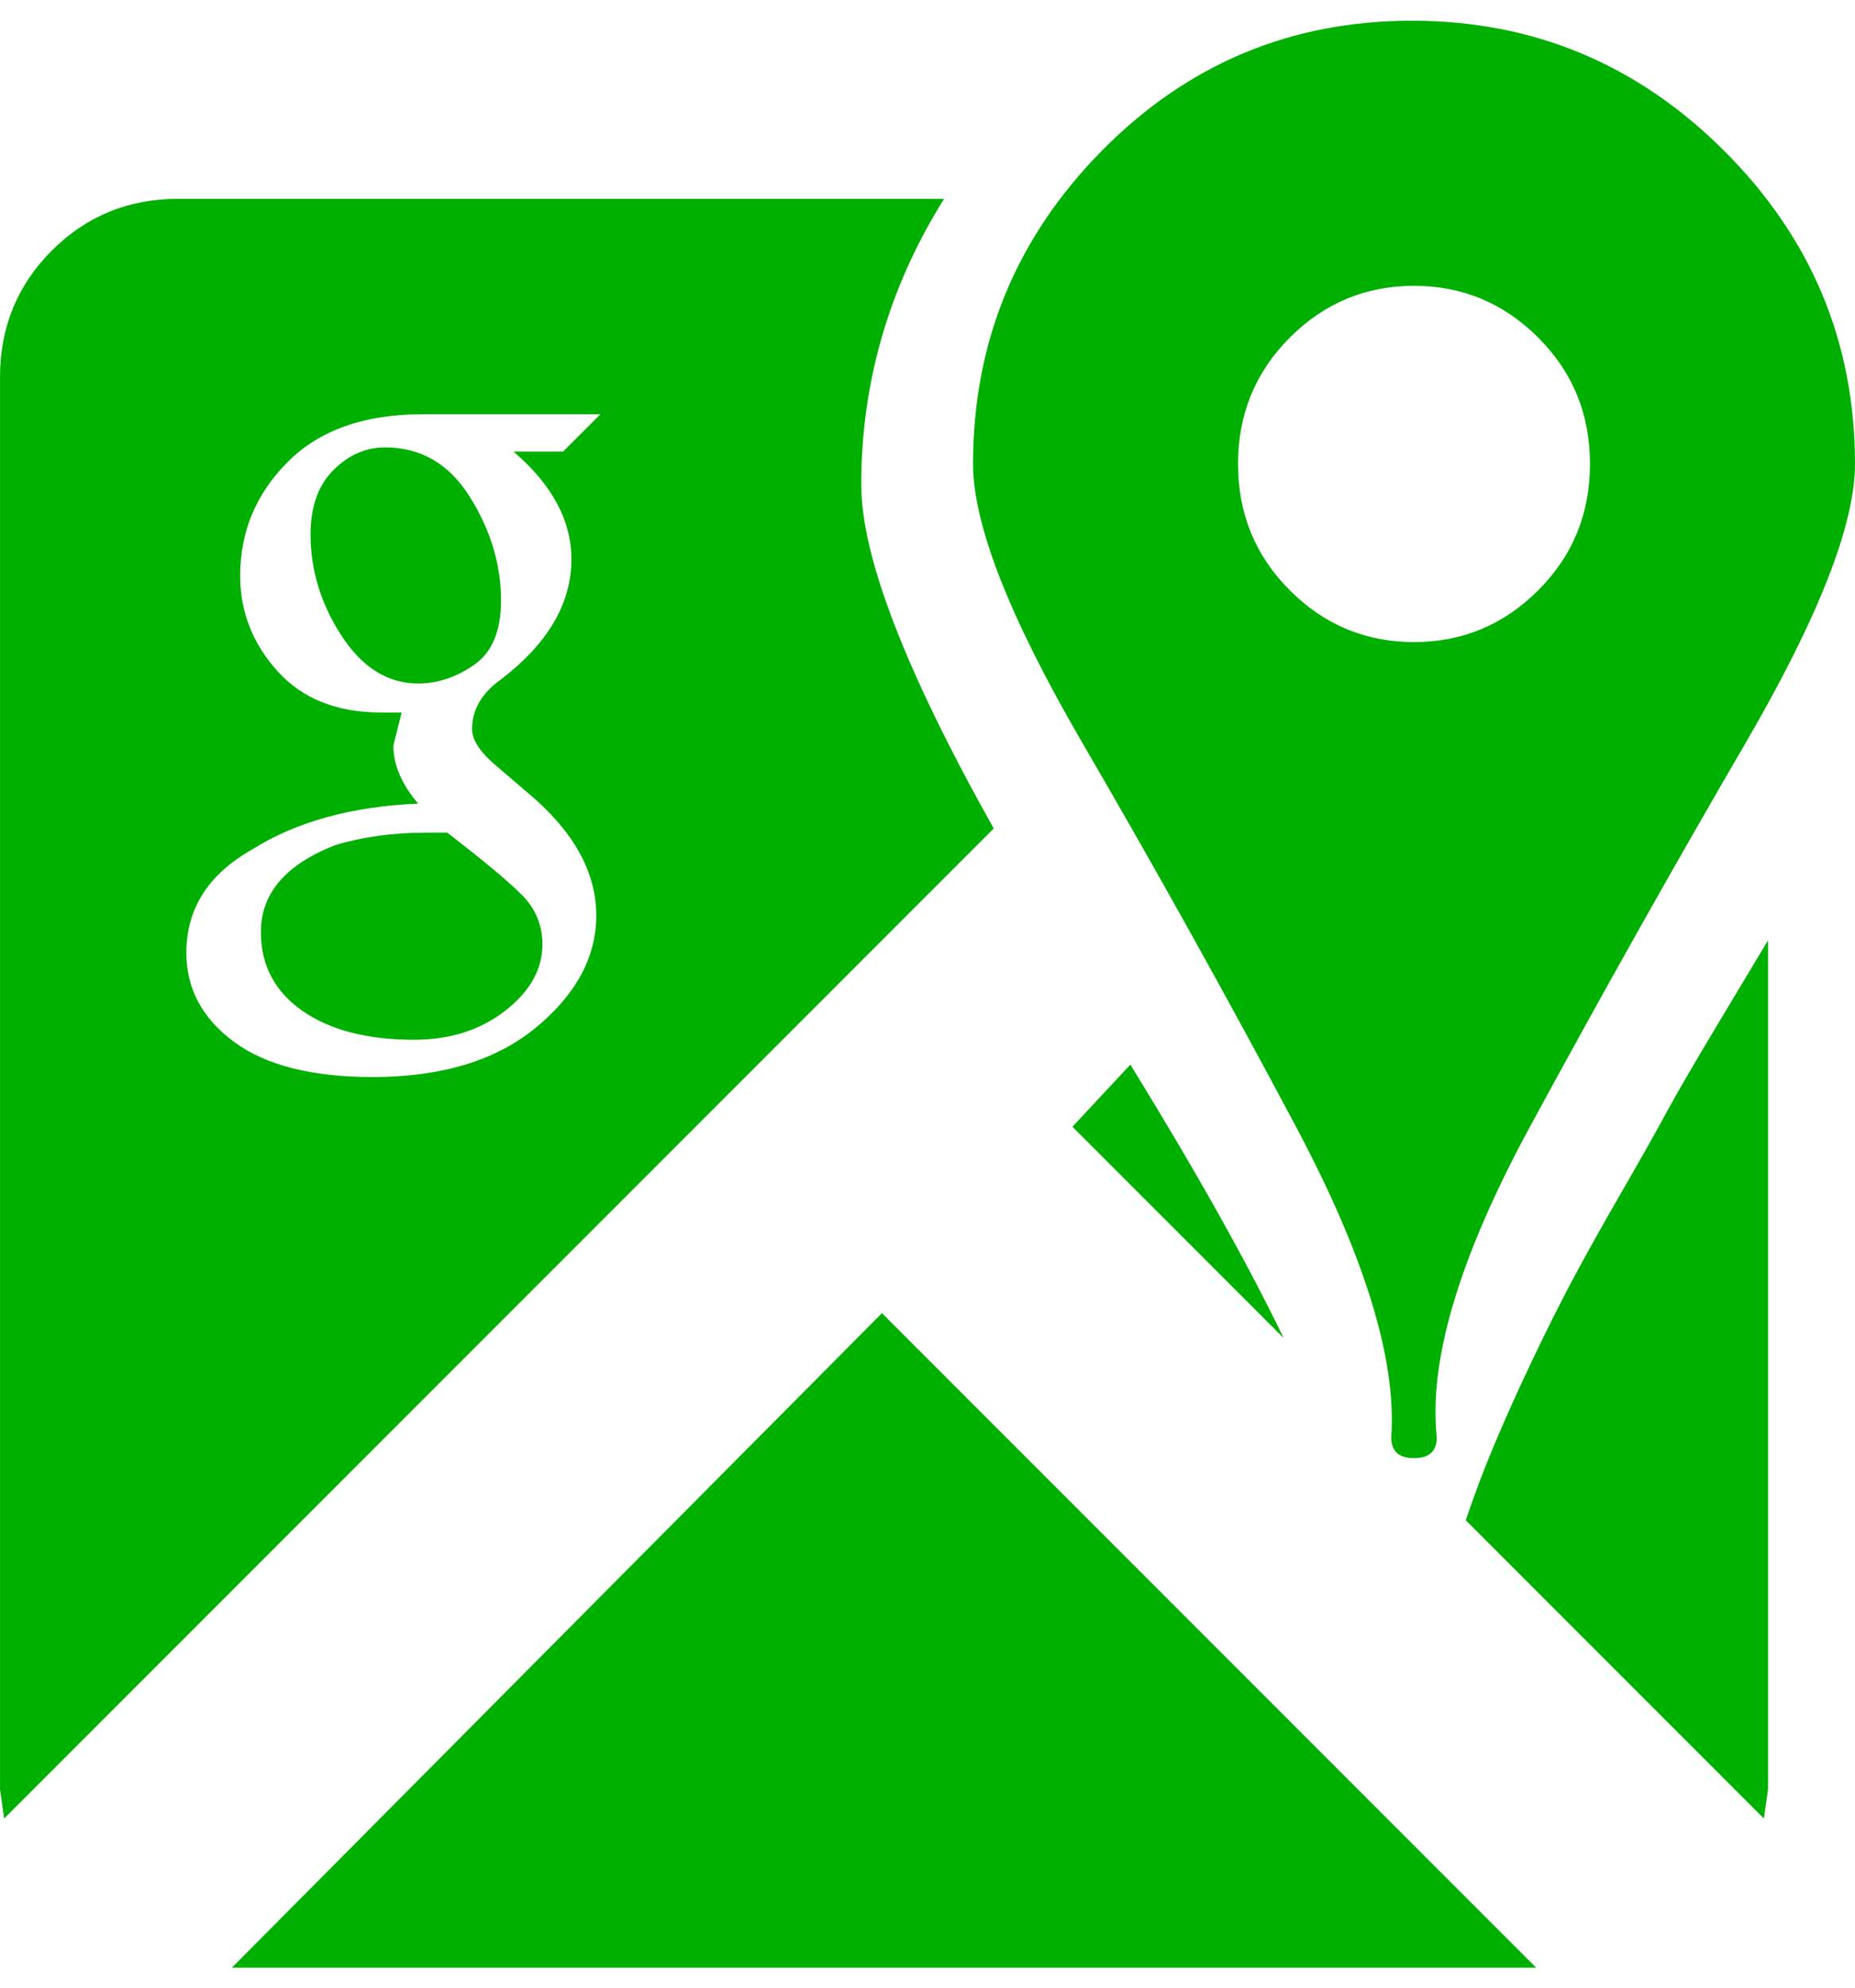 <svg xmlns="http://www.w3.org/2000/svg" width="119.47" height="128" viewBox="0 0 448 480"><path fill="#00B001" d="M341 5q44 0 75.5 31.5T448 112q0 22-26.5 67.5t-52 92.5t-22.5 75q0 5-5.5 5t-5.5-5q2-28-23-75t-51.5-92.5T235 112q0-44 31-75.5T341 5m.5 64q-17.5 0-30 12.5T299 112t12.5 30.5t30 12.5t30-12.5T384 112t-12.5-30.5t-30-12.5M43 48h185q-20 32-20 69q0 26 32 83L1 439l-1-7V91q0-18 12.5-30.5T43 48m267 275l-51-51l14-15q24 39 37 66m61 152H56l157-158zm56-248v205l-1 7l-72-72q3-9 7-18.5t9-20t9.5-19t12-21.5t11-19.5T415 247zm-327 24q-17 0-27-7t-10-19q0-14 18-21q10-3 22-3h5q13 10 18 15t5 12q0 9-9 16t-22 7M75 129q0-10 5.5-15.5T93 108q13 0 20.5 12t7.5 25q0 11-6.5 15.5T101 165q-11 0-18.5-11.5T75 129m52 62l-7-6q-6-5-6-9q0-7 7-12q17-13 17-29q0-14-14-26h12l9-9h-43q-21 0-32.5 11.5T58 139q0 13 9 23t25 10h5l-2 8q0 7 6 14q-24 1-40 11q-16 9-16 25q0 13 11.5 21.5T90 260q25 0 39.5-12t14.5-27q0-16-17-30"/></svg>